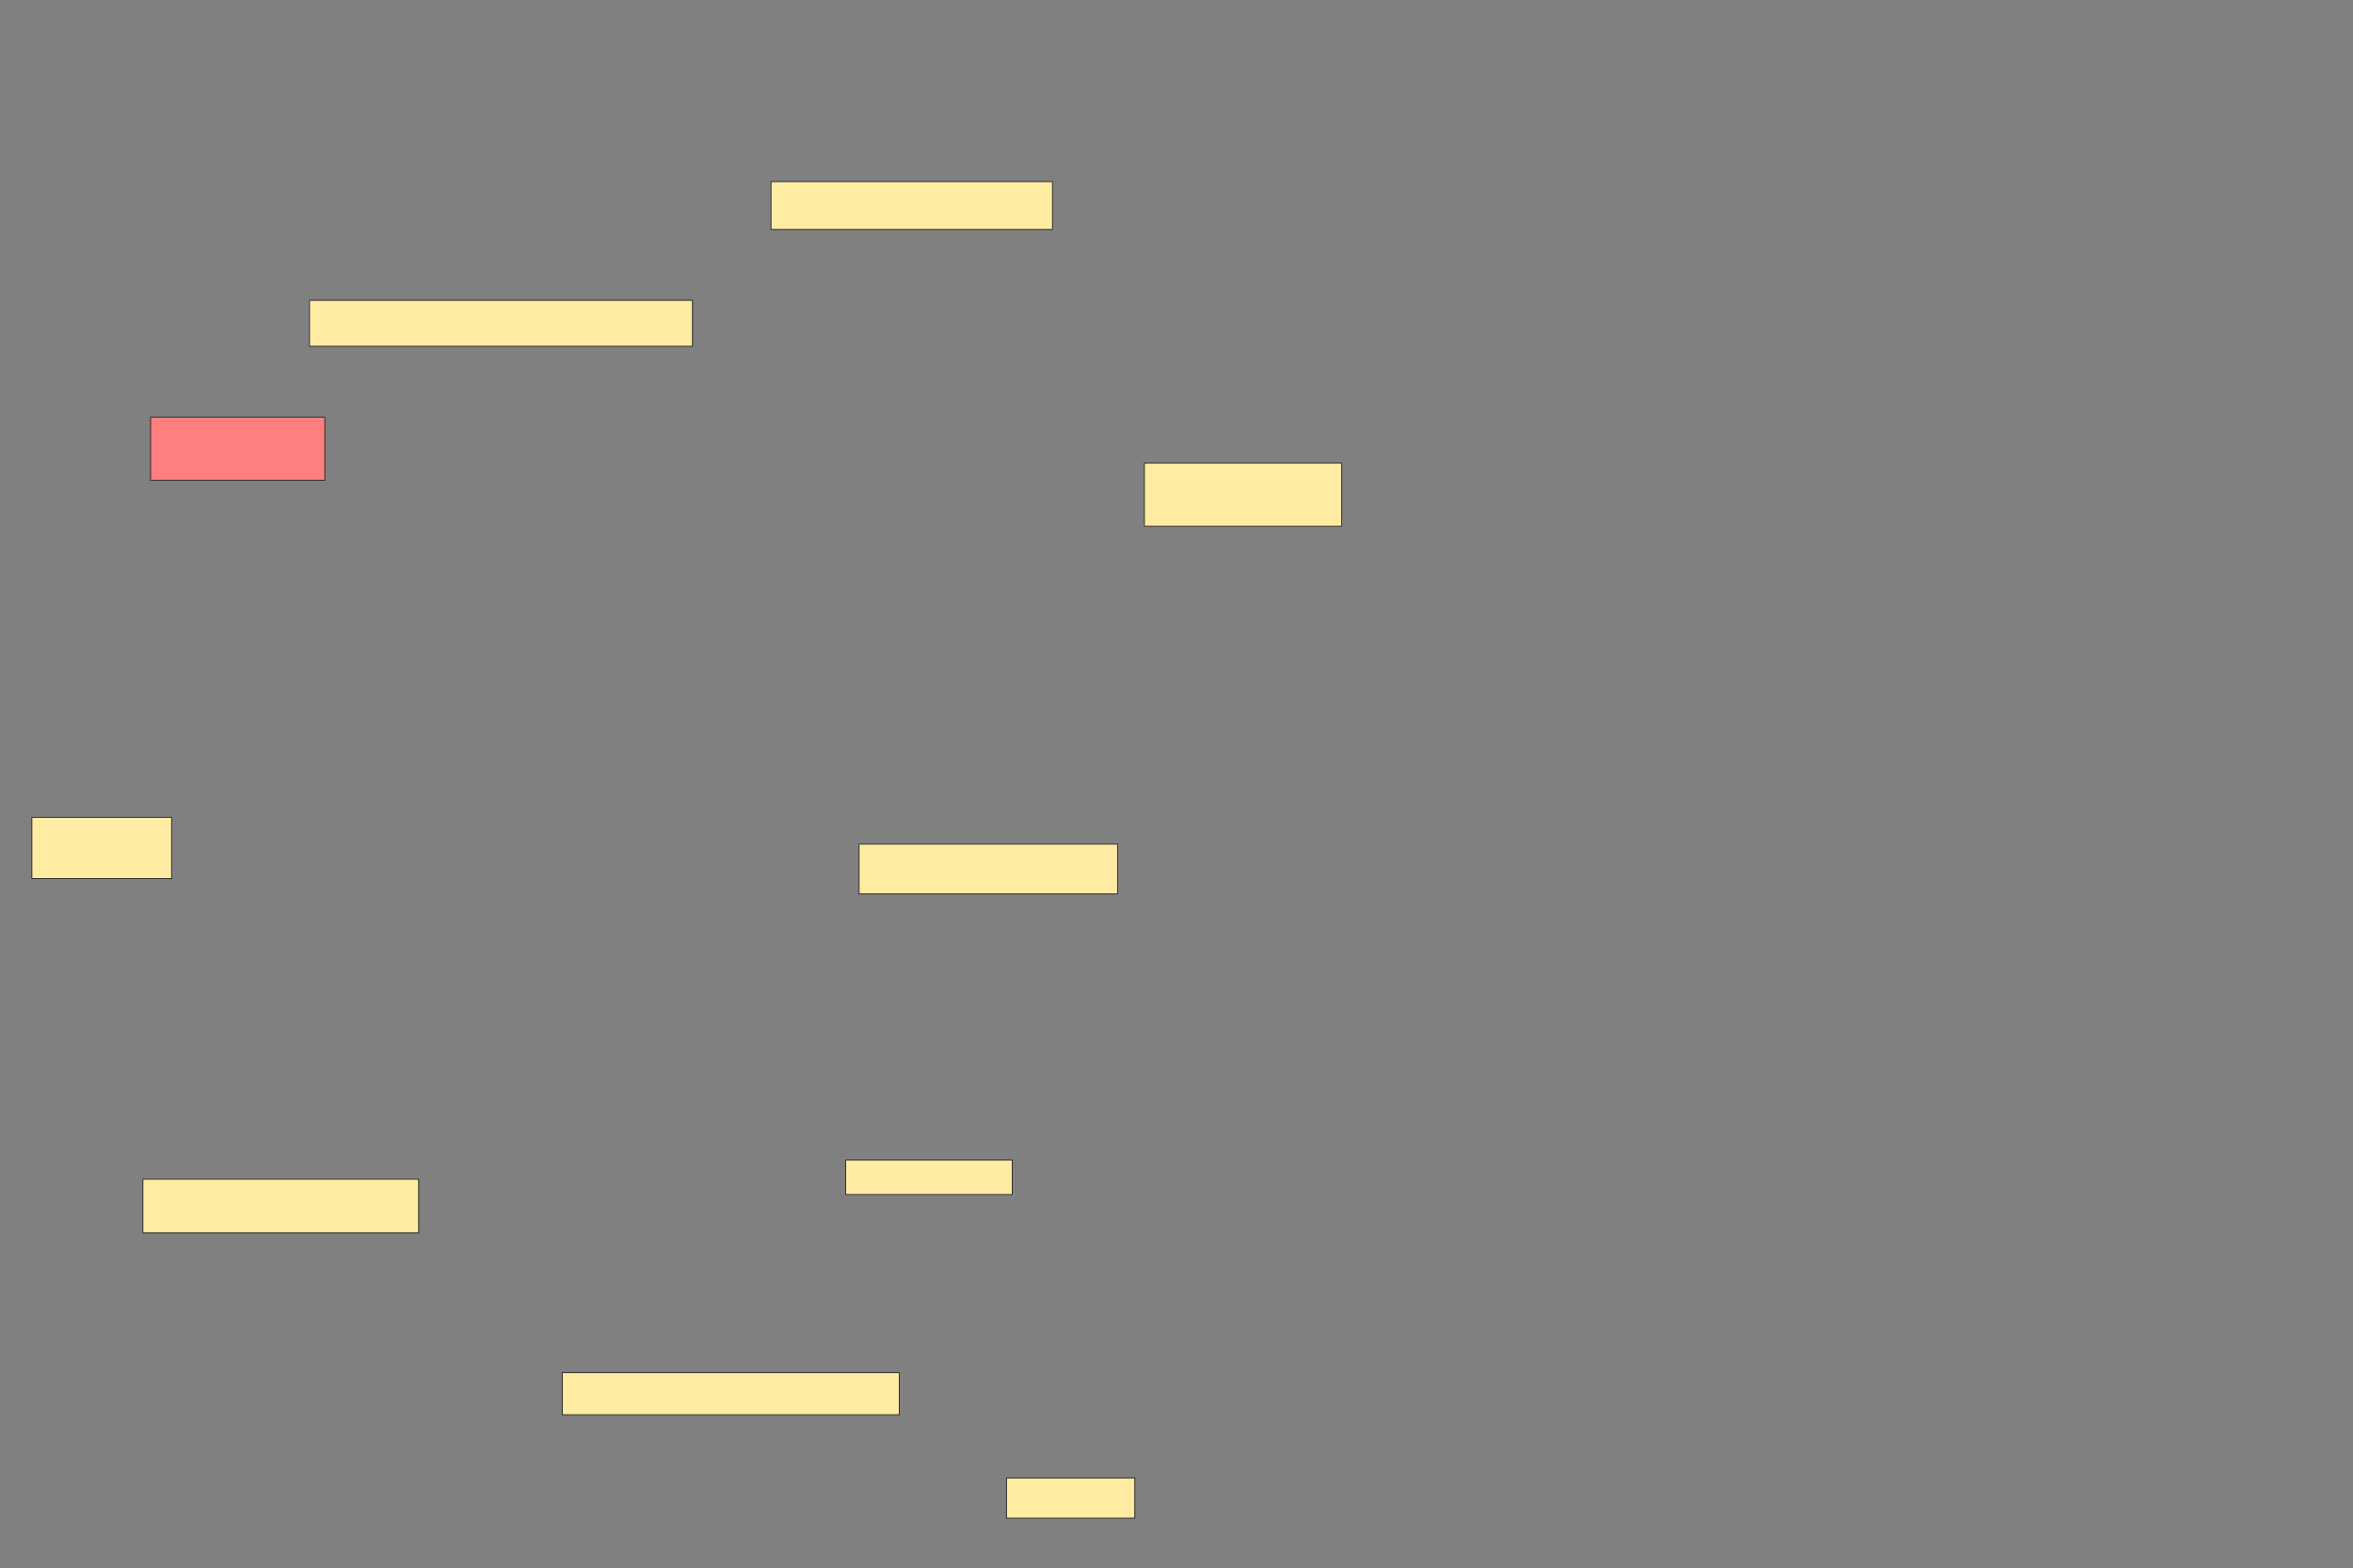 <svg xmlns="http://www.w3.org/2000/svg" width="2560" height="1706">
 <rect width="100%" height="100%" fill="#808080" stroke="none"/>
 <!-- Created with Image Occlusion Enhanced -->
 <g>
  <title>Labels</title>
 </g>
 <g>
  <title>Masks</title>
  <rect id="c646b99cac2c4f19bb04e8eea84d8d0b-ao-1" height="43.75" width="139.583" y="1607.994" x="1095.066" stroke="#2D2D2D" fill="#FFEBA2"/>
  <rect id="c646b99cac2c4f19bb04e8eea84d8d0b-ao-2" height="45.833" width="366.667" y="1493.411" x="611.732" stroke="#2D2D2D" fill="#FFEBA2"/>
  <rect id="c646b99cac2c4f19bb04e8eea84d8d0b-ao-3" height="37.5" width="181.25" y="1262.161" x="920.066" stroke="#2D2D2D" fill="#FFEBA2"/>
  <rect id="c646b99cac2c4f19bb04e8eea84d8d0b-ao-4" height="58.333" width="300" y="1282.994" x="155.482" stroke="#2D2D2D" fill="#FFEBA2"/>
  <rect id="c646b99cac2c4f19bb04e8eea84d8d0b-ao-5" height="66.667" width="152.083" y="889.244" x="34.649" stroke="#2D2D2D" fill="#FFEBA2"/>
  <rect id="c646b99cac2c4f19bb04e8eea84d8d0b-ao-6" height="54.167" width="281.25" y="918.411" x="934.649" stroke="#2D2D2D" fill="#FFEBA2"/>
  <rect id="c646b99cac2c4f19bb04e8eea84d8d0b-ao-7" height="68.75" width="214.583" y="503.828" x="1245.066" stroke="#2D2D2D" fill="#FFEBA2"/>
  <rect id="c646b99cac2c4f19bb04e8eea84d8d0b-ao-8" height="52.083" width="306.25" y="197.578" x="838.816" stroke="#2D2D2D" fill="#FFEBA2"/>
  <rect id="c646b99cac2c4f19bb04e8eea84d8d0b-ao-9" height="50" width="416.667" y="326.744" x="336.732" stroke="#2D2D2D" fill="#FFEBA2"/>
  <rect id="c646b99cac2c4f19bb04e8eea84d8d0b-ao-10" height="68.75" width="189.583" y="453.828" x="163.816" stroke="#2D2D2D" fill="#FF7E7E" class="qshape"/>
 </g>
</svg>